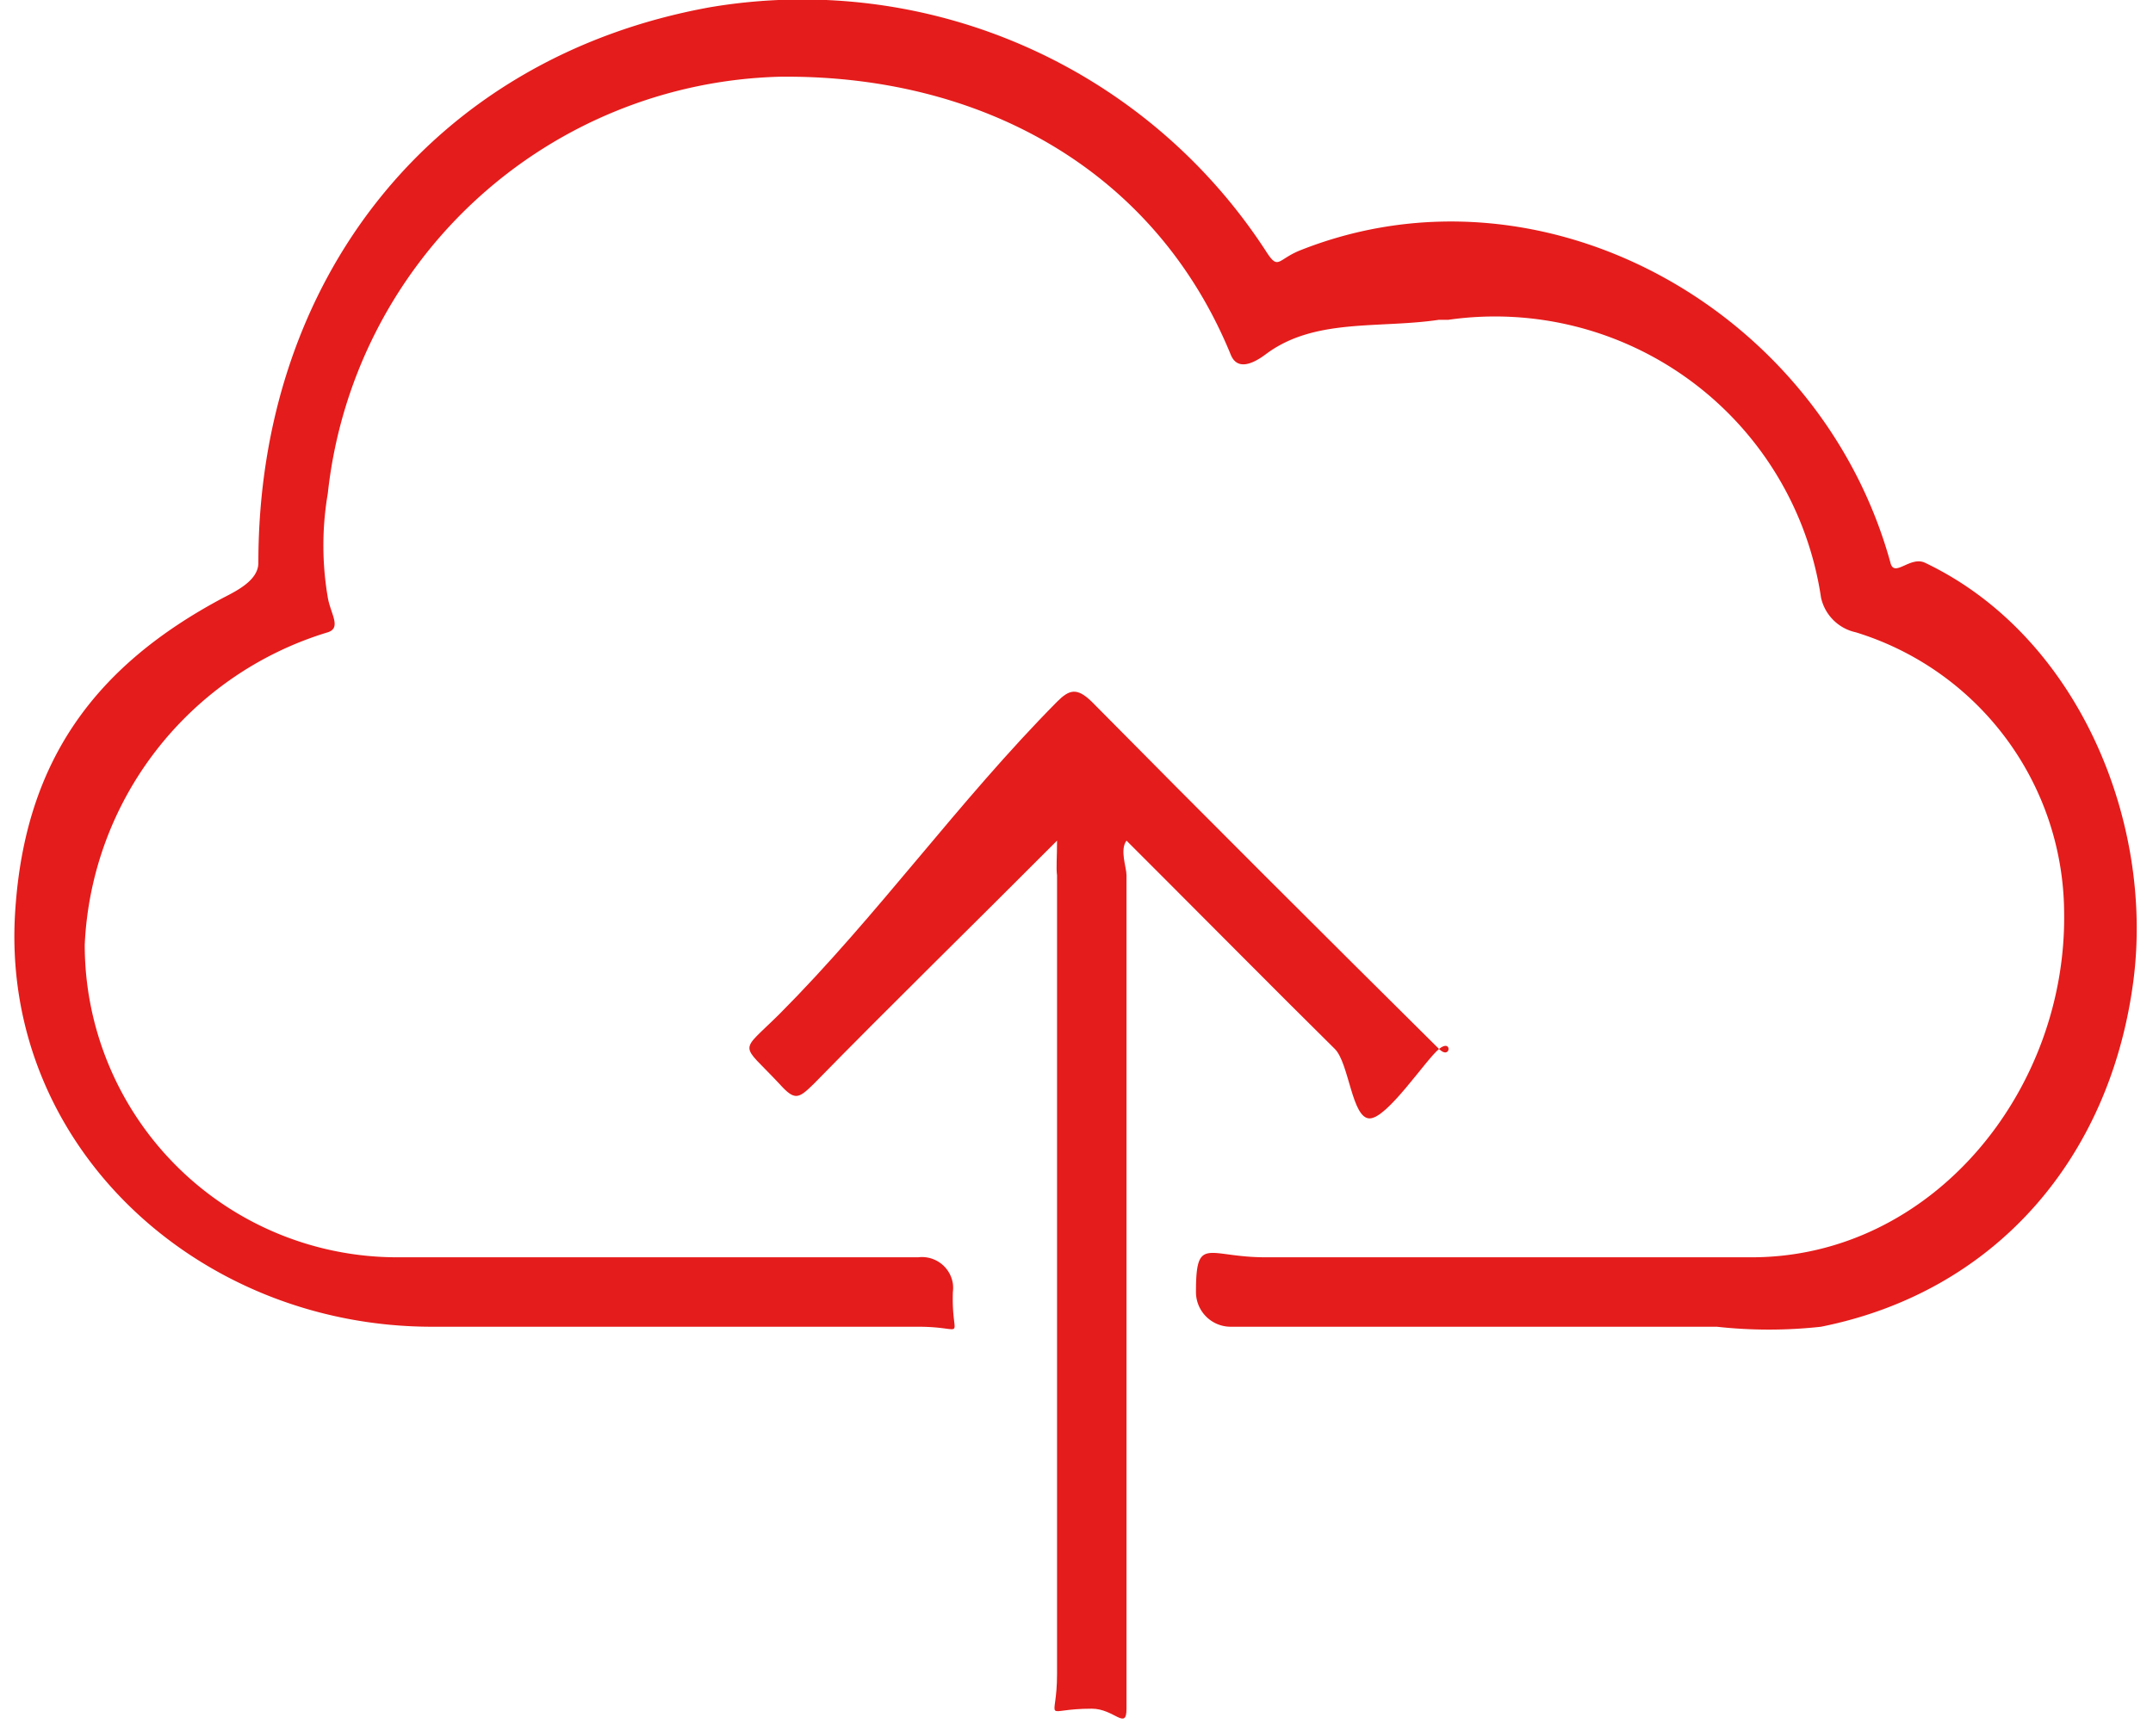<svg id="Layer_1" data-name="Layer 1" xmlns="http://www.w3.org/2000/svg" viewBox="0 0 62 50"><defs><style>.cls-1{fill:#e41c1b;}</style></defs><path id="Path_5" data-name="Path 5" class="cls-1" d="M43.44,38.21c-2.66,0-5.34,0-8,0a1,1,0,0,1-1-1c0-1.65.33-1,2-1,4.73,0,9.26,0,14,0,5.2,0,9.11-4.81,9-10a8.49,8.49,0,0,0-6-8,1.31,1.31,0,0,1-1-1,9.49,9.49,0,0,0-10.73-8l-.27,0c-1.75.26-3.6-.06-5,1-.43.32-.83.43-1,0-2.19-5.34-7.22-8.07-13-8a13.45,13.45,0,0,0-13,12,8.89,8.89,0,0,0,0,3c.08.47.4.87,0,1a9.87,9.87,0,0,0-7,9,9,9,0,0,0,9,9c5.07,0,9.92,0,15,0a.9.9,0,0,1,1,.76,1,1,0,0,1,0,.24c-.05,1.47.47,1-1,1h-14c-6.77,0-12.46-5.26-12-12,.28-4.23,2.23-7,6-9,.41-.21,1-.51,1-1,0-8.14,5-14.55,13-16a15.92,15.92,0,0,1,16,7c.38.6.33.27,1,0,7-2.78,15,1.72,17,9,.11.44.57-.21,1,0,4.38,2.09,6.58,7.41,6,12-.66,5.16-4,9-9,10a13.68,13.68,0,0,1-3,0Z"/><path id="Path_6" data-name="Path 6" class="cls-1" d="M30.44,24.21c-2.38,2.39-4.81,4.76-7,7-.45.44-.55.5-1,0-1.13-1.21-1.16-.85,0-2,2.85-2.86,5.14-6.11,8-9,.35-.35.57-.42,1,0,3.1,3.14,6.87,6.9,10,10,.34.34.39-.32,0,0s-1.49,2-2,2-.59-1.59-1-2c-1.84-1.82-3.18-3.18-5-5l-1-1c-.2.27,0,.76,0,1,0,7.77,0,16.24,0,24,0,.64-.35,0-1,0-1.48,0-1,.47-1-1v-23C30.41,25,30.44,24.7,30.44,24.21Z"/></svg>
